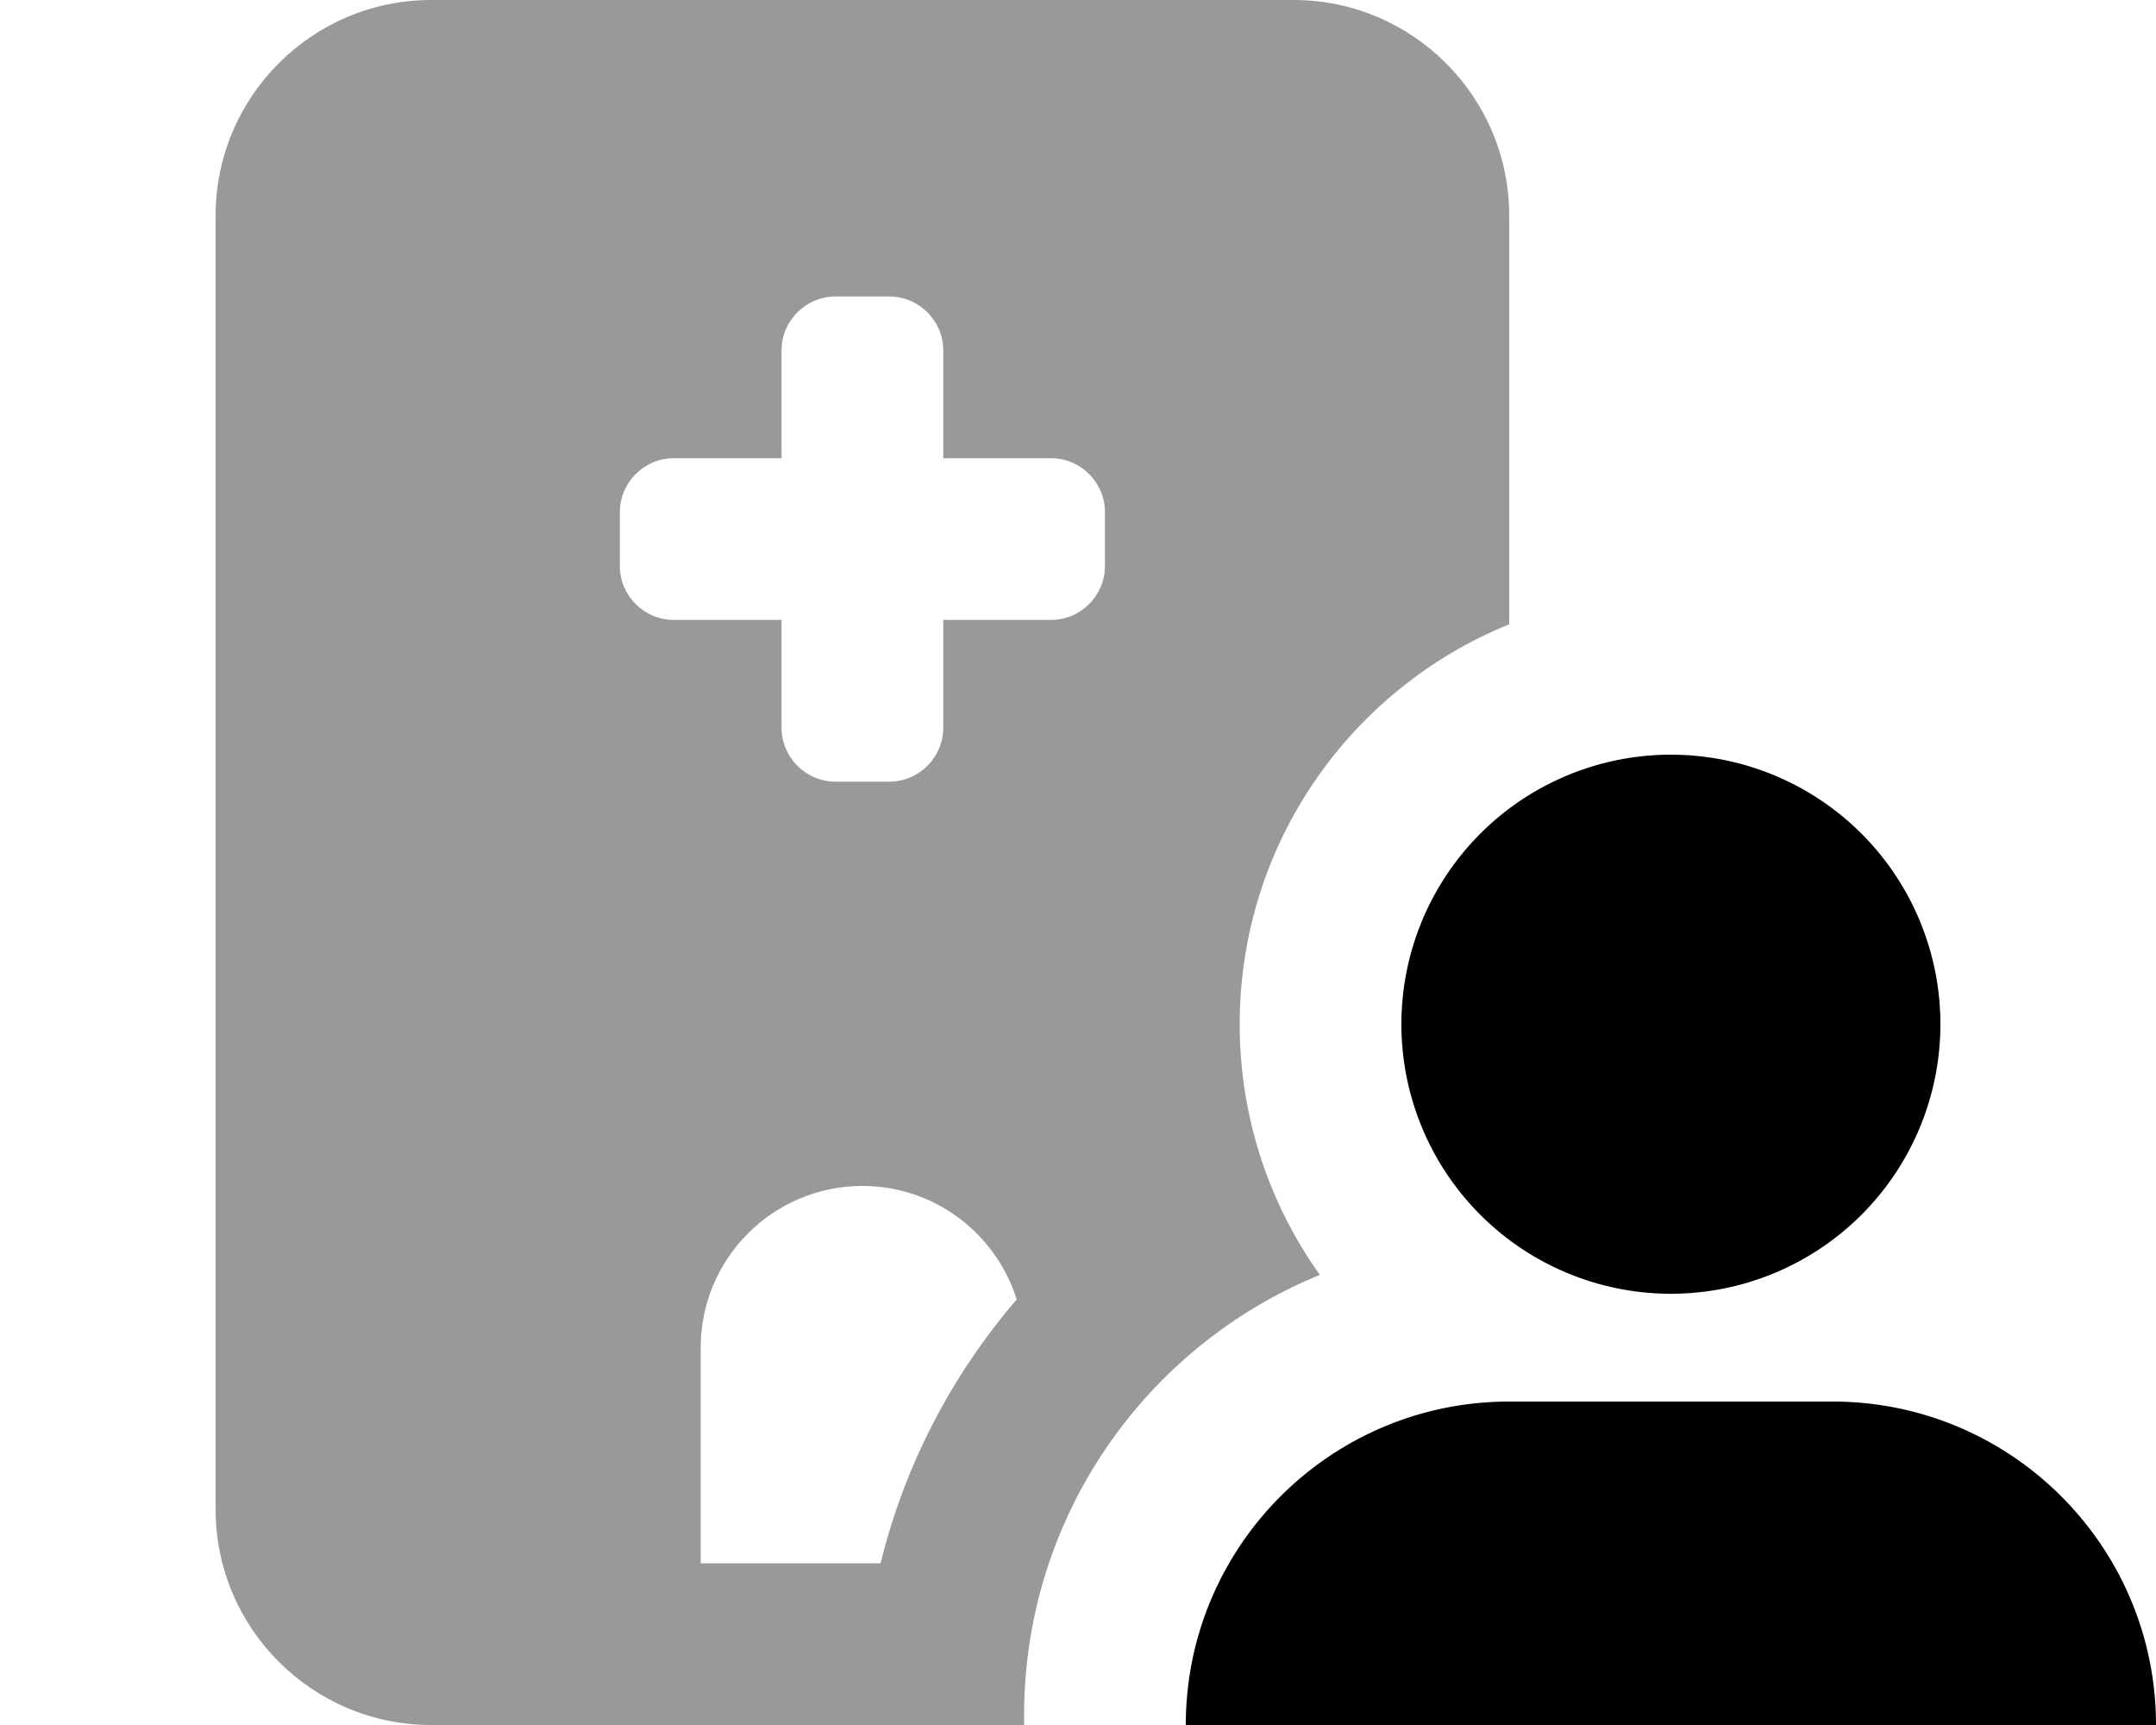 <svg xmlns="http://www.w3.org/2000/svg" viewBox="0 0 640 512"><!--! Font Awesome Pro 7.0.1 by @fontawesome - https://fontawesome.com License - https://fontawesome.com/license (Commercial License) Copyright 2025 Fonticons, Inc. --><path style="fill:currentColor;opacity:.4" d="M64 64l0 384c0 35.3 28.7 64 64 64l176 0c0-1 0-1.9 0-2.9 0-59.1 36.3-109.7 87.8-130.7-15-21-23.8-46.7-23.8-74.4 0-53.7 33.1-99.7 80-118.7L448 64c0-35.3-28.7-64-64-64L128 0C92.7 0 64 28.7 64 64zm120 88c0-8.8 7.2-16 16-16l32 0 0-32c0-8.8 7.2-16 16-16l16 0c8.8 0 16 7.2 16 16l0 32 32 0c8.8 0 16 7.2 16 16l0 16c0 8.8-7.2 16-16 16l-32 0 0 32c0 8.8-7.2 16-16 16l-16 0c-8.8 0-16-7.2-16-16l0-32-32 0c-8.8 0-16-7.2-16-16l0-16zm24 248c0-26.5 21.5-48 48-48 21.5 0 39.7 14.2 45.8 33.7-19.1 22.2-33.2 48.9-40.4 78.3l-53.4 0 0-64z"/><path style="fill:currentColor;opacity:1" d="M496 384a80 80 0 1 0 0-160 80 80 0 1 0 0 160zm-48 32c-53 0-96 43-96 96 0 17.7 14.3 32 32 32l224 0c17.7 0 32-14.3 32-32 0-53-43-96-96-96l-96 0z"/></svg>